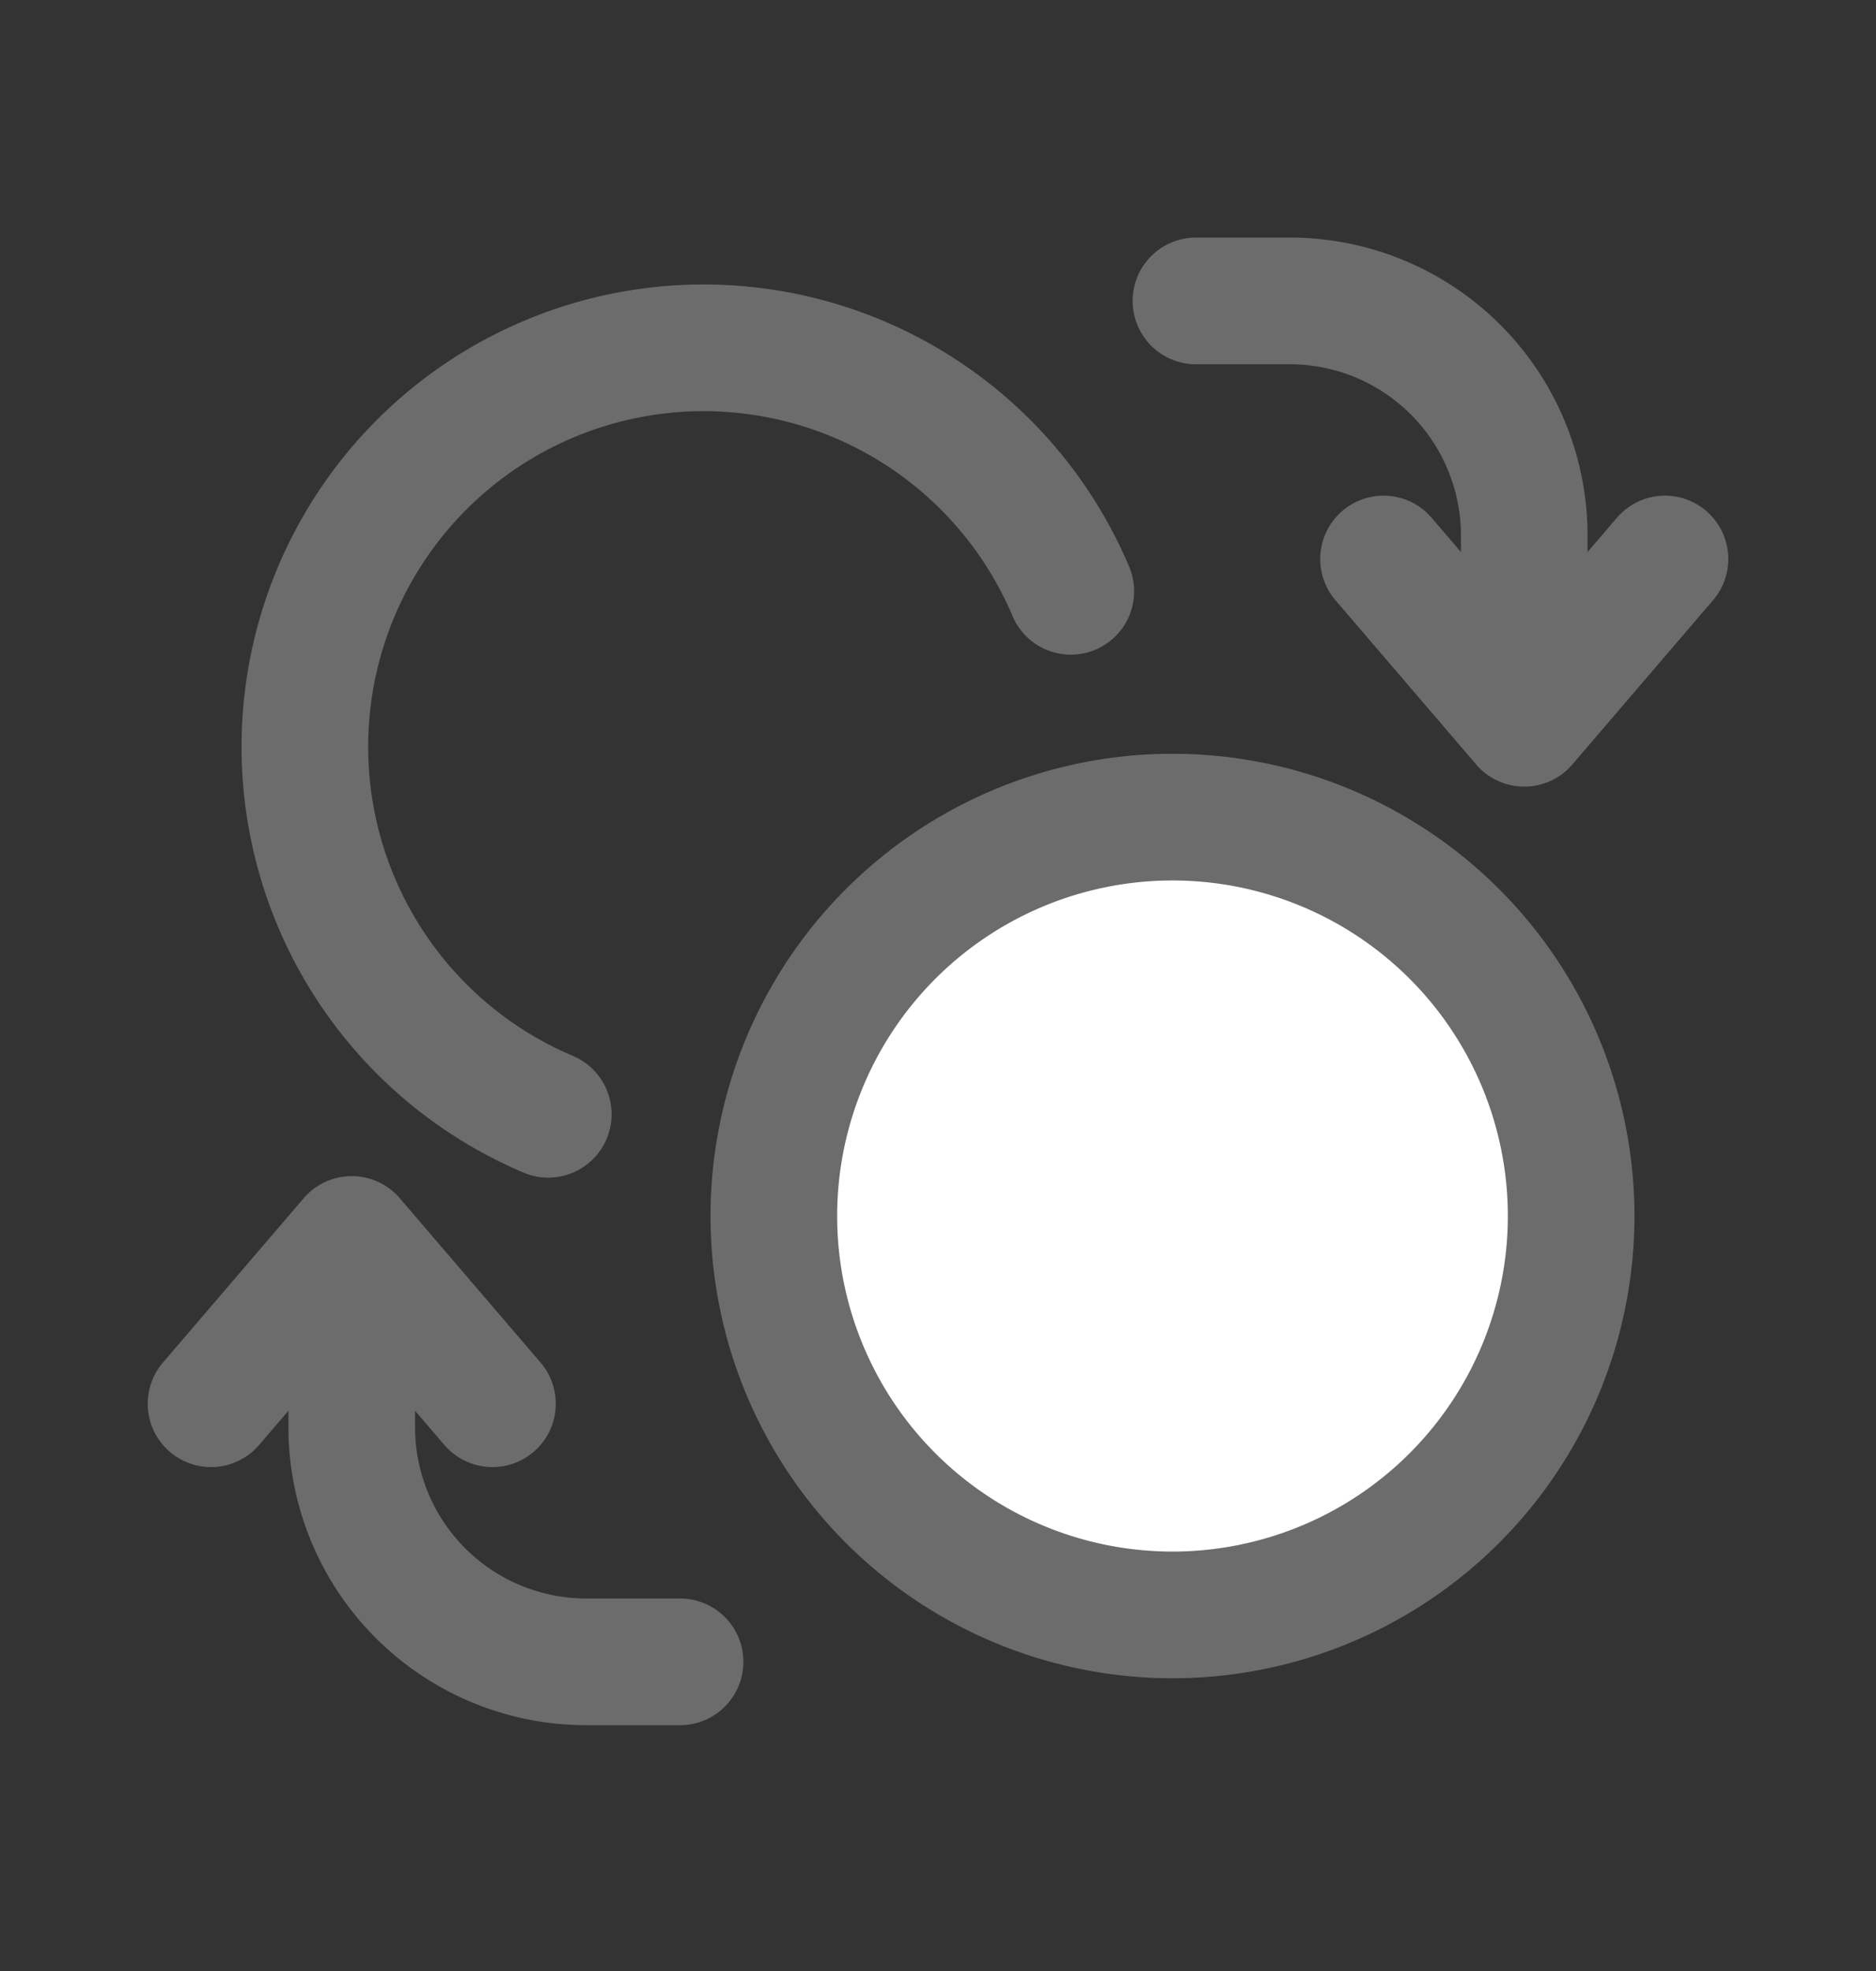 <svg xmlns="http://www.w3.org/2000/svg" fill="none" viewBox="0 0 20 21" class="w-4"><rect x="0" y="0" width="20" height="21" fill="#333333" stroke="none"/><g clip-path="url(#migrate_svg__a)"><path fill="#fff" d="M12.5 17.206a4.25 4.25 0 1 0 0-8.5 4.25 4.25 0 0 0 0 8.5"></path><path stroke="#6C6C6C" stroke-linecap="round" stroke-linejoin="round" stroke-width="1.35" d="M12.5 17.206a4.25 4.25 0 1 0 0-8.5 4.25 4.25 0 0 0 0 8.5M5.25 14.956l-1.5-1.75-1.5 1.75"></path><path stroke="#6C6C6C" stroke-linecap="round" stroke-linejoin="round" stroke-width="1.35" d="M7.25 17.706h-1a2.5 2.5 0 0 1-2.5-2.5v-1.75M14.75 5.956l1.5 1.75 1.5-1.75"></path><path stroke="#6C6C6C" stroke-linecap="round" stroke-linejoin="round" stroke-width="1.35" d="M12.75 3.206h1a2.5 2.5 0 0 1 2.5 2.5v1.75M11.416 6.3a4.251 4.251 0 1 0-5.571 5.572"></path></g><defs><clipPath id="migrate_svg__a"><rect width="100%" height="100%" fill="#fff" transform="translate(0 .456)"></rect></clipPath></defs>

</svg>